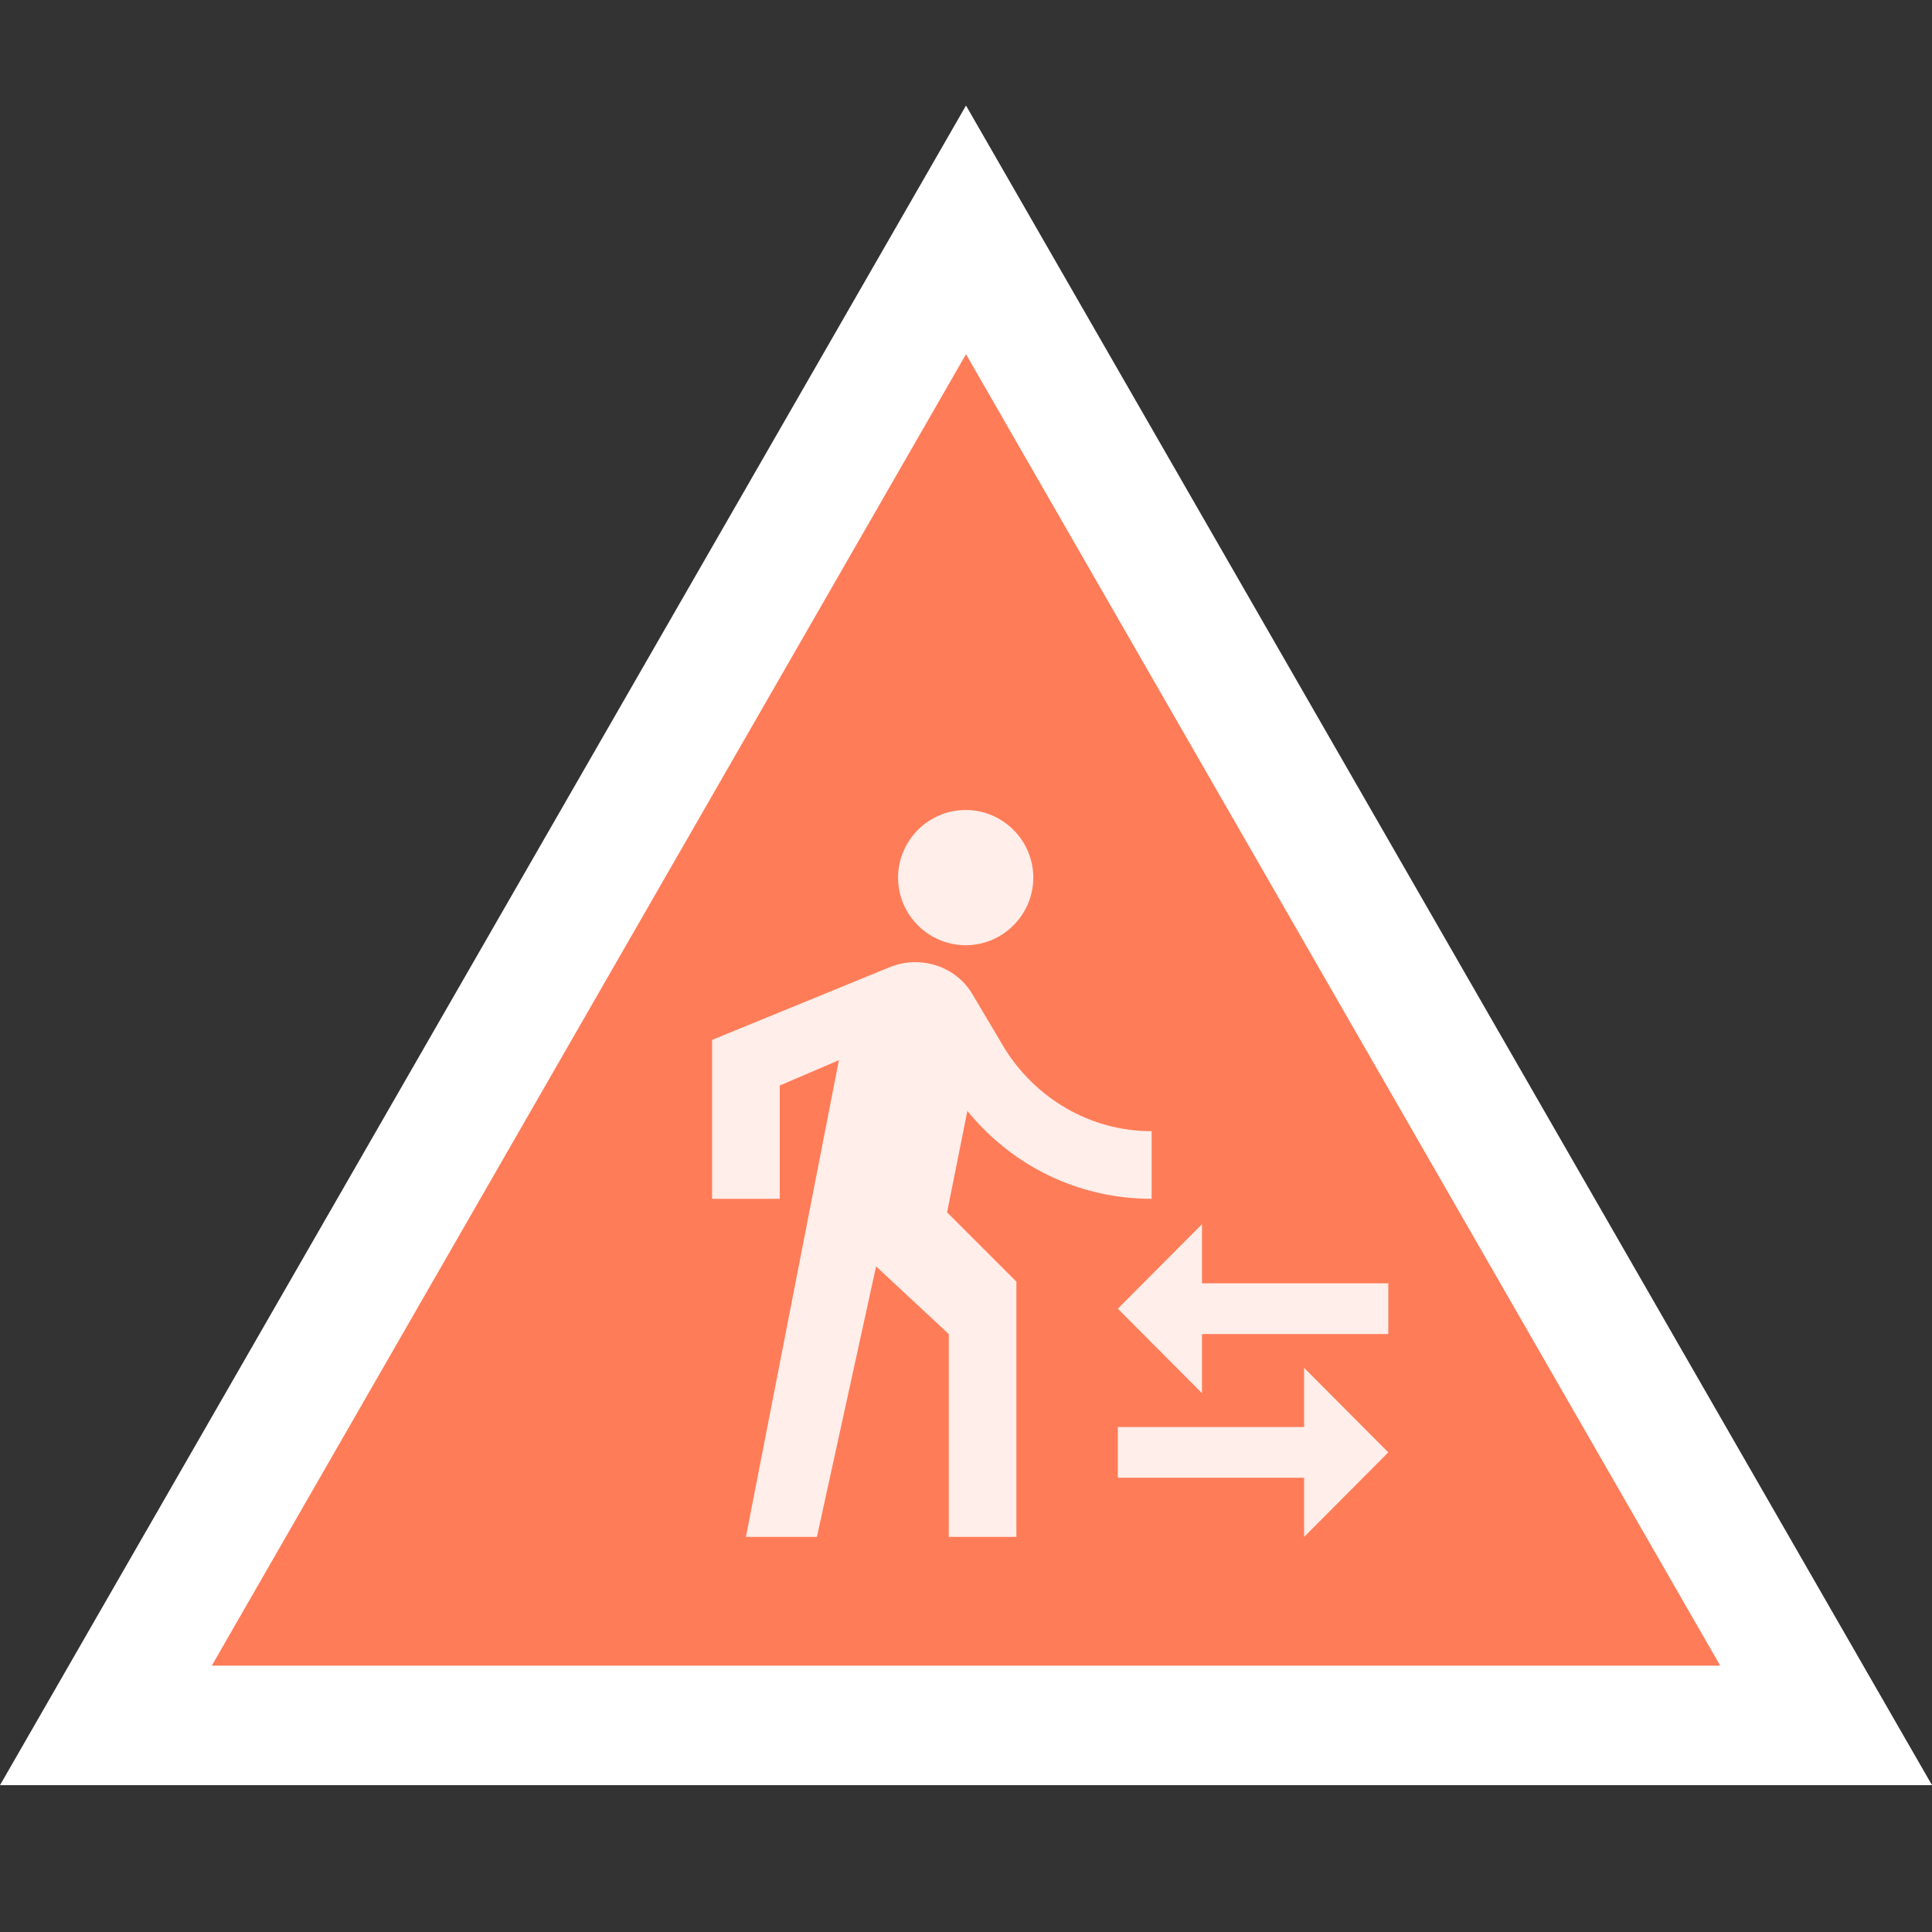 <?xml version="1.0" encoding="UTF-8" standalone="no"?>
<svg
   xmlns:dc="http://purl.org/dc/elements/1.1/"
   xmlns:cc="http://creativecommons.org/ns#"
   xmlns:rdf="http://www.w3.org/1999/02/22-rdf-syntax-ns#"
   xmlns:svg="http://www.w3.org/2000/svg"
   xmlns="http://www.w3.org/2000/svg"
   xmlns:sodipodi="http://sodipodi.sourceforge.net/DTD/sodipodi-0.dtd"
   xmlns:inkscape="http://www.inkscape.org/namespaces/inkscape"
   width="24"
   height="24"
   viewBox="0 0 24 24"
   version="1.1"
   id="svg6"
   sodipodi:docname="logo2.svg"
   inkscape:version="0.92.4 5da689c313, 2019-01-14"
   inkscape:export-filename="/home/emeric/Dev/perso/BackMeUp/assets/logos/logo2.png"
   inkscape:export-xdpi="4096"
   inkscape:export-ydpi="4096">
  <rect x="0" y="0" width="24" height="24" fill="#333333" stroke="none"/>
  <defs
     id="defs10" />
  <sodipodi:namedview
     pagecolor="#676767"
     bordercolor="#cc0000"
     borderopacity="1"
     objecttolerance="10"
     gridtolerance="10"
     guidetolerance="10"
     inkscape:pageopacity="0"
     inkscape:pageshadow="2"
     inkscape:window-width="1859"
     inkscape:window-height="1202"
     id="namedview8"
     showgrid="false"
     inkscape:zoom="27.812867"
     inkscape:cx="11.520129"
     inkscape:cy="14.662845"
     inkscape:window-x="643"
     inkscape:window-y="69"
     inkscape:window-maximized="0"
     inkscape:current-layer="svg6"
     inkscape:snap-center="true"
     borderlayer="true"
     inkscape:showpageshadow="false"
     inkscape:snap-page="true"
     inkscape:snap-bbox="true"
     inkscape:bbox-nodes="true"
     showguides="true"
     inkscape:guide-bbox="true">
    <sodipodi:guide
       position="12,22.293"
       orientation="1,0"
       id="guide819"
       inkscape:locked="false" />
  </sodipodi:namedview>
  <path
     d="M 0,22.176 H 24 L 12,1.311 Z"
     id="path4-3"
     inkscape:connector-curvature="0"
     sodipodi:nodetypes="cccc"
     style="fill:#ffffff;fill-opacity:1;stroke:none;stroke-width:1.095" />
  <path
     d="M 2.631,20.691 H 21.369 L 12,4.4 Z"
     id="path4-3-3"
     inkscape:connector-curvature="0"
     sodipodi:nodetypes="cccc"
     style="opacity:0.66;fill:#ff3802;fill-opacity:1;stroke:none;stroke-width:0.855;stroke-opacity:1" />
  <g
     id="g828"
     transform="matrix(0.42,0,0,0.42,8.006,9.432)"
     style="opacity:1">
    <path
       id="path814"
       d="M 0,0 H 24 V 24 H 0 Z"
       inkscape:connector-curvature="0"
       style="fill:none" />
    <path
       id="path816"
       d="m 16.49,15.5 v -1.75 l -2.49,2.5 2.49,2.5 V 17 H 22 v -1.5 z m 3.02,4.25 H 14 v 1.5 h 5.51 V 23 L 22,20.5 19.51,18 Z M 9.5,5.5 c 1.1,0 2,-0.9 2,-2 0,-1.1 -0.9,-2 -2,-2 -1.1,0 -2,0.9 -2,2 0,1.1 0.9,2 2,2 z M 5.75,8.9 3,23 H 5.1 L 6.85,15 9,17 v 6 h 2 v -7.55 l -2.05,-2.05 0.6,-3 C 10.85,12 12.8,13 15,13 V 11 C 13.15,11 11.55,10 10.65,8.55 L 9.7,6.95 C 9.35,6.35 8.7,6 8,6 7.75,6 7.5,6.05 7.25,6.15 L 2,8.3 V 13 H 4 V 9.65 L 5.75,8.9"
       inkscape:connector-curvature="0"
       style="fill:#ffffff;fill-opacity:0.871" />
  </g>
</svg>

